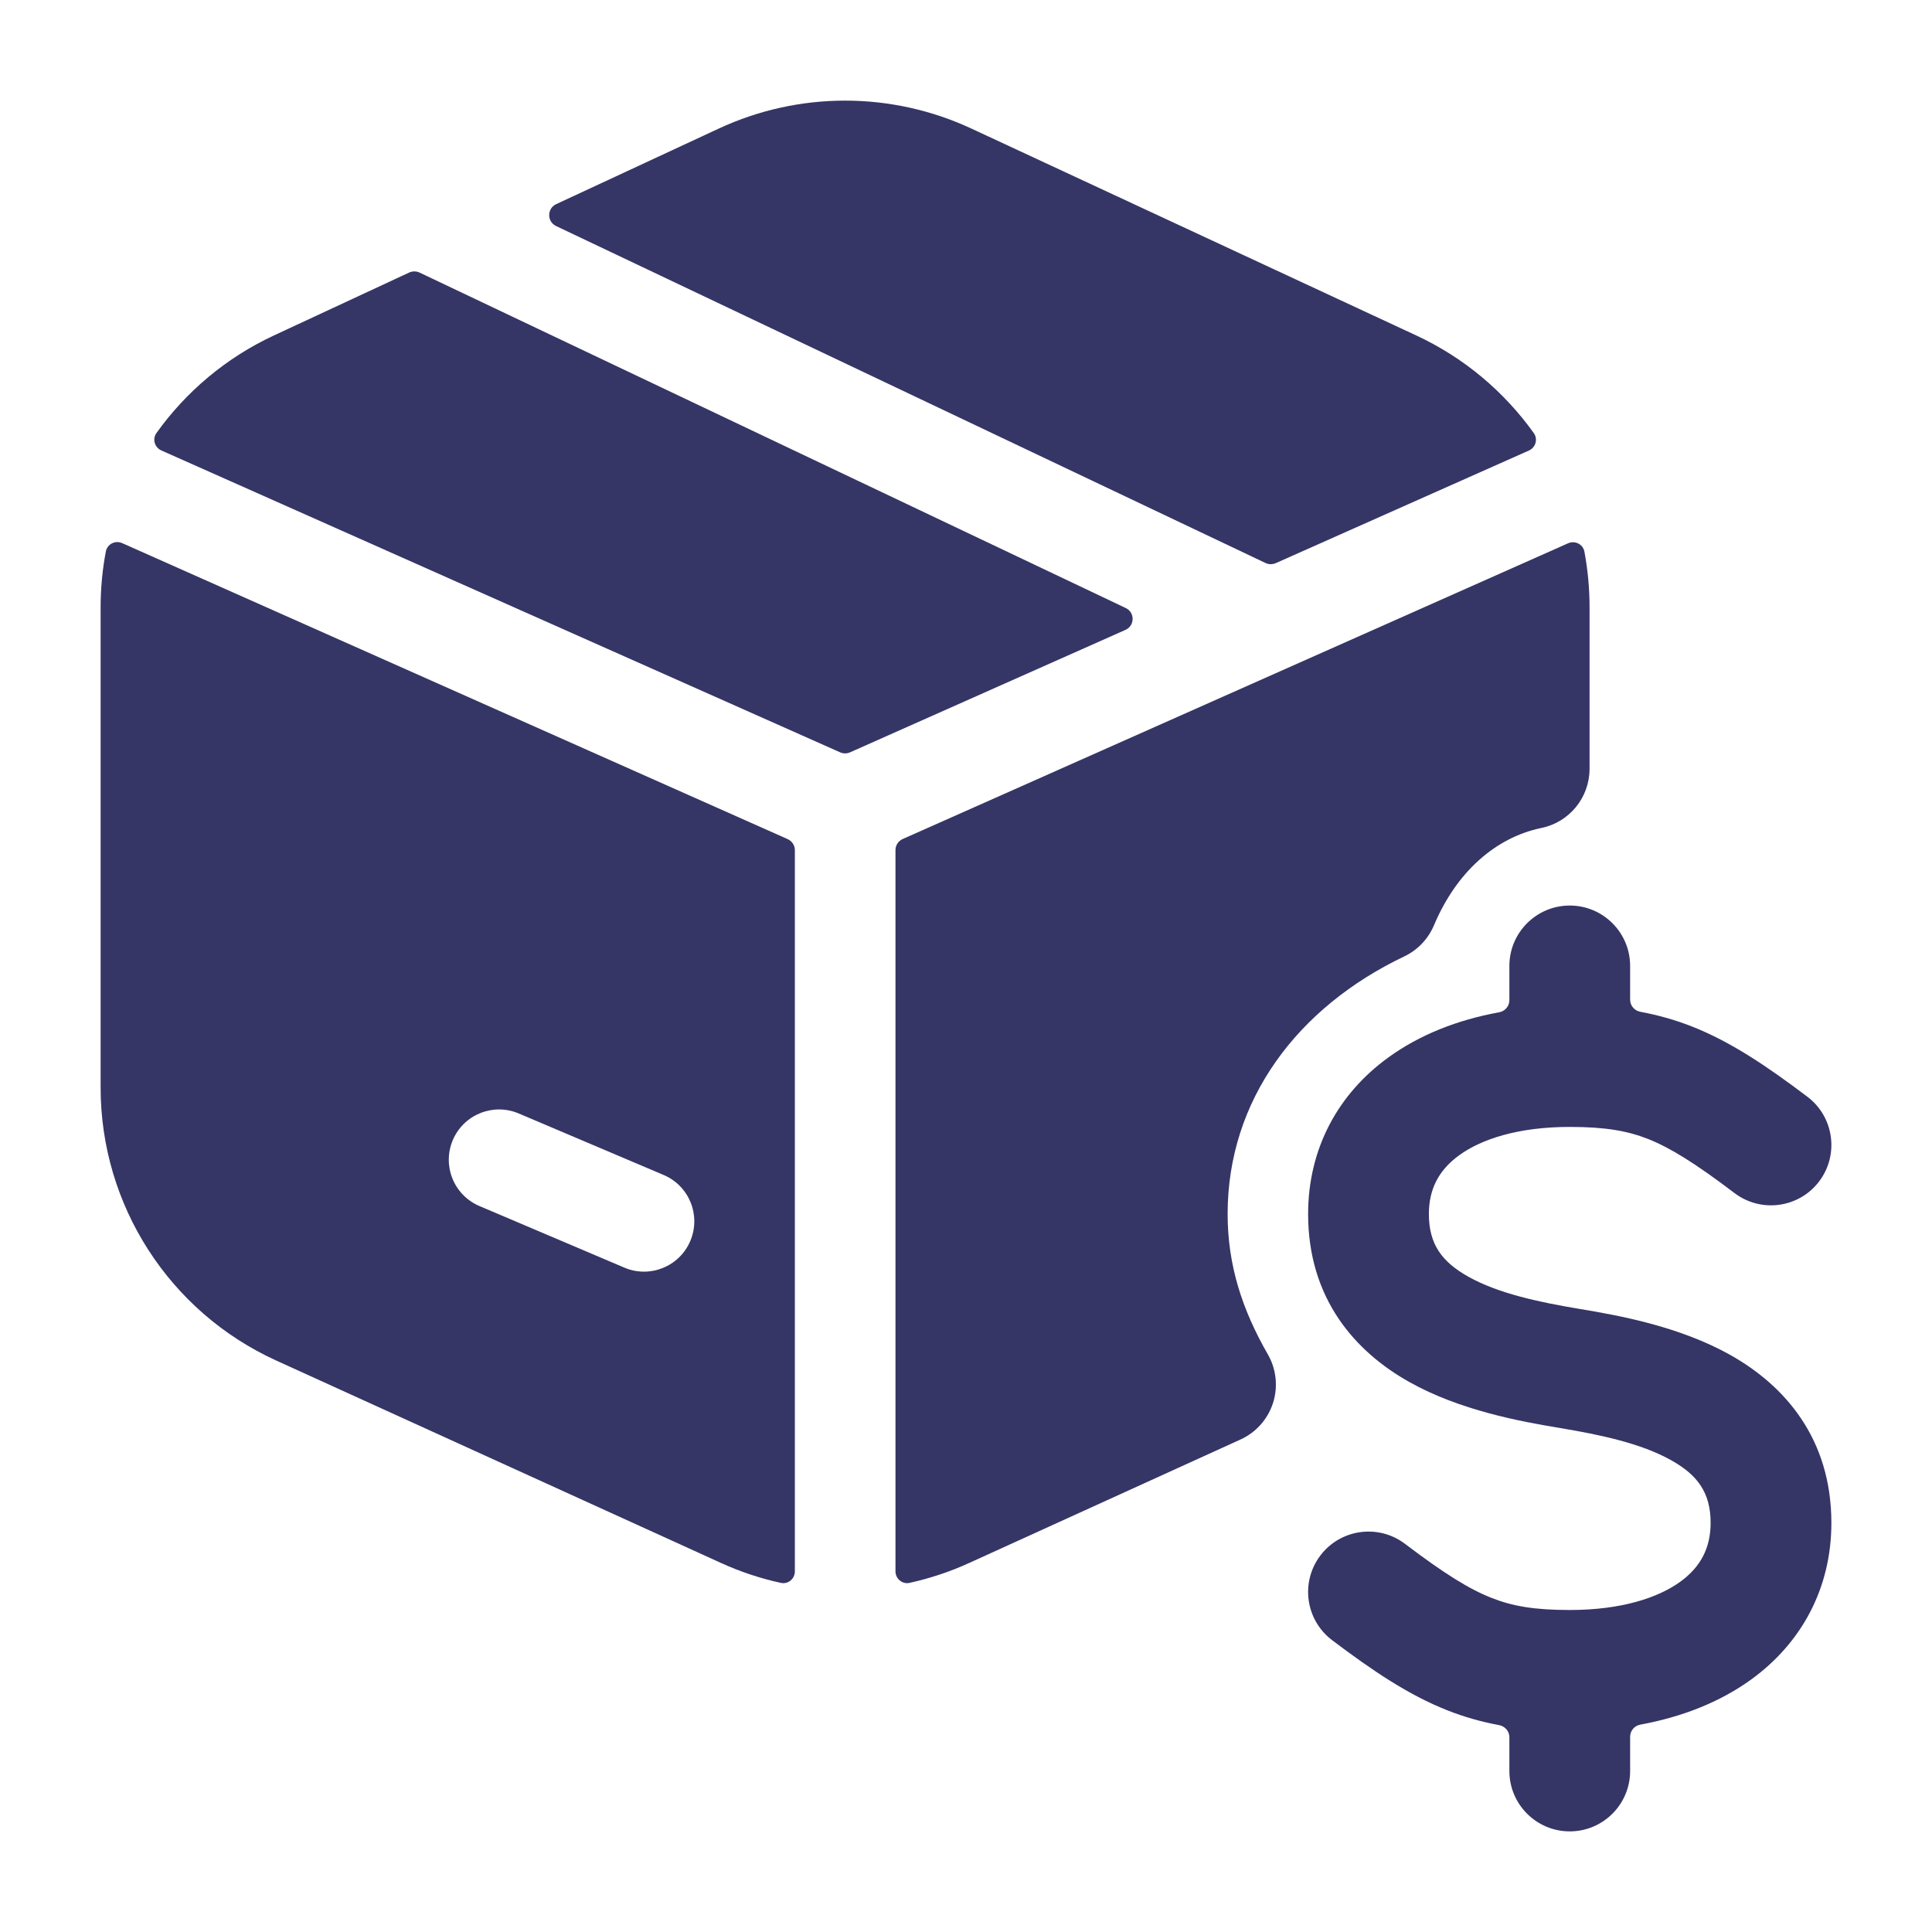 <svg width="24" height="24" viewBox="0 0 24 24" fill="none" xmlns="http://www.w3.org/2000/svg">
<path d="M12.069 1.598C11.073 1.134 9.923 1.134 8.927 1.598L6.909 2.536C6.794 2.59 6.793 2.753 6.908 2.808L15.721 6.994C15.761 7.013 15.806 7.013 15.847 6.996L18.992 5.597C19.076 5.56 19.107 5.456 19.054 5.381C18.687 4.867 18.189 4.444 17.593 4.167L12.069 1.598Z" fill="#353566"/>
<path d="M19.682 6.852C19.664 6.76 19.565 6.711 19.479 6.749L11.213 10.423C11.159 10.447 11.124 10.501 11.124 10.56L11.124 19.519C11.124 19.612 11.208 19.683 11.299 19.663C11.552 19.607 11.801 19.525 12.041 19.415L15.41 17.882C15.603 17.794 15.749 17.63 15.814 17.428C15.878 17.227 15.855 17.008 15.75 16.825C15.43 16.269 15.25 15.714 15.25 15.081C15.25 13.665 16.116 12.514 17.444 11.881C17.61 11.802 17.741 11.665 17.813 11.495C18.09 10.837 18.574 10.404 19.149 10.285C19.497 10.213 19.746 9.906 19.746 9.55V7.544C19.746 7.309 19.724 7.077 19.682 6.852Z" fill="#353566"/>
<path fill-rule="evenodd" clip-rule="evenodd" d="M9.7 19.663C9.79 19.683 9.874 19.613 9.874 19.52L9.874 10.561C9.874 10.502 9.839 10.448 9.785 10.424L1.518 6.747C1.432 6.709 1.333 6.758 1.315 6.85C1.272 7.076 1.25 7.309 1.25 7.544V13.511C1.25 14.971 2.103 16.296 3.431 16.901L8.955 19.415C9.196 19.525 9.446 19.608 9.7 19.663ZM5.625 14.162C5.76 13.845 6.127 13.697 6.444 13.832L8.244 14.596C8.562 14.731 8.71 15.098 8.575 15.416C8.44 15.734 8.073 15.882 7.756 15.747L5.956 14.982C5.638 14.847 5.49 14.48 5.625 14.162Z" fill="#353566"/>
<path d="M1.943 5.38C1.89 5.455 1.921 5.559 2.005 5.596L10.437 9.346C10.476 9.363 10.52 9.363 10.559 9.346L13.98 7.825C14.098 7.773 14.1 7.608 13.984 7.553L5.212 3.386C5.171 3.367 5.125 3.367 5.084 3.385L3.403 4.167C2.808 4.444 2.31 4.866 1.943 5.38Z" fill="#353566"/>
<path d="M19.5 11.249C19.914 11.249 20.25 11.585 20.25 11.999V12.419C20.25 12.493 20.305 12.556 20.378 12.569C20.597 12.61 20.81 12.669 21.027 12.755C21.5 12.943 21.941 13.238 22.453 13.625C22.783 13.875 22.848 14.346 22.598 14.676C22.348 15.006 21.878 15.071 21.547 14.821C21.059 14.451 20.75 14.259 20.474 14.149C20.214 14.047 19.941 13.999 19.5 13.999C18.857 13.999 18.401 14.152 18.128 14.35C17.877 14.531 17.75 14.767 17.75 15.081C17.75 15.46 17.916 15.678 18.241 15.86C18.614 16.069 19.119 16.176 19.623 16.26C20.119 16.342 20.864 16.479 21.491 16.83C22.166 17.208 22.75 17.866 22.75 18.918C22.75 19.732 22.377 20.412 21.753 20.864C21.363 21.146 20.893 21.329 20.377 21.424C20.304 21.437 20.25 21.5 20.25 21.574V22C20.25 22.414 19.914 22.75 19.5 22.75C19.086 22.75 18.75 22.414 18.75 22V21.58C18.75 21.506 18.695 21.443 18.622 21.43C18.403 21.389 18.19 21.33 17.974 21.244C17.5 21.056 17.059 20.761 16.547 20.374C16.217 20.124 16.152 19.653 16.402 19.323C16.652 18.993 17.123 18.928 17.453 19.178C17.941 19.548 18.25 19.74 18.527 19.849C18.786 19.952 19.059 20 19.5 20C20.143 20 20.599 19.847 20.873 19.649C21.123 19.468 21.25 19.232 21.25 18.918C21.25 18.538 21.084 18.321 20.759 18.139C20.386 17.93 19.881 17.823 19.377 17.739C18.881 17.657 18.136 17.52 17.509 17.169C16.834 16.791 16.25 16.133 16.25 15.081C16.25 14.267 16.623 13.587 17.248 13.135C17.637 12.853 18.107 12.669 18.623 12.575C18.696 12.562 18.75 12.499 18.75 12.425V11.999C18.75 11.585 19.086 11.249 19.5 11.249Z" fill="#353566"/>
</svg>
